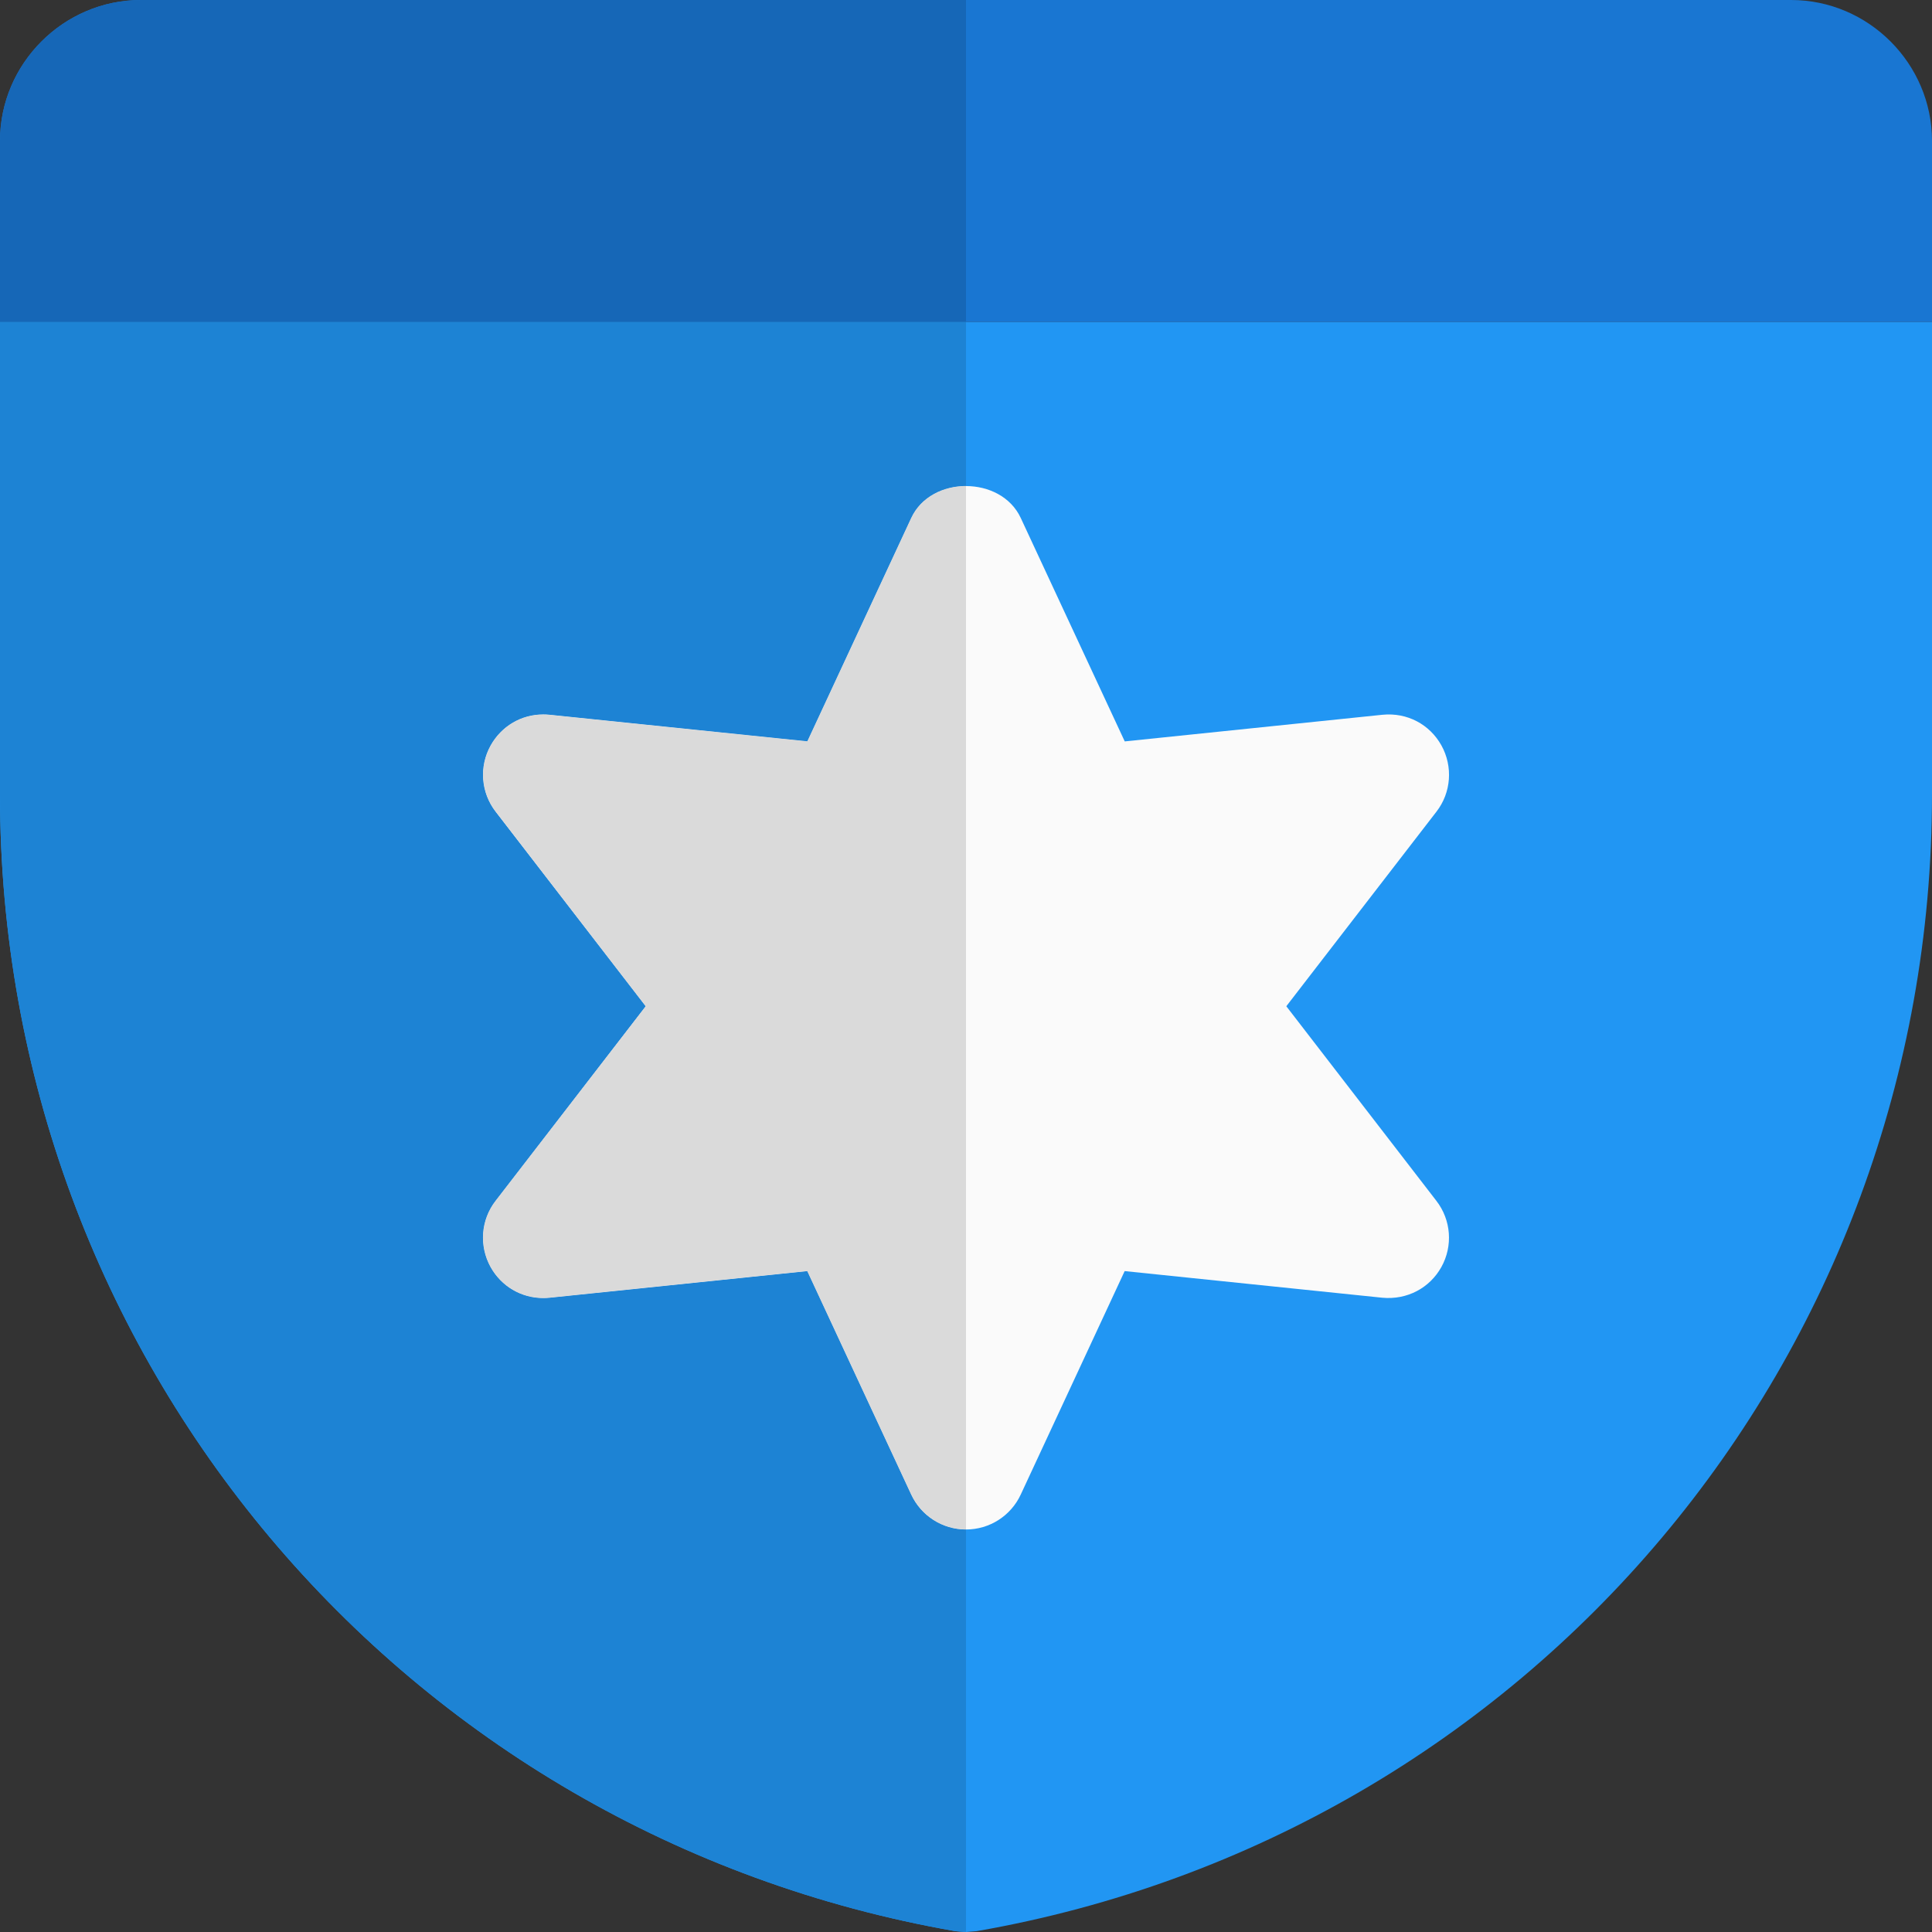<svg id="color" enable-background="new 0 0 24 24" height="512" viewBox="0 0 24 24" width="512" xmlns="http://www.w3.org/2000/svg"><rect x="0" y="0" width="24" height="24" fill="#333333" stroke="none"/><path d="m24 1.75v2.25h-24v-2.25c0-.96.79-1.75 1.75-1.75h20.5c.96 0 1.75.79 1.75 1.75z" fill="#1976d2"/><path d="m24 4v5.87c0 6.99-4.99 12.92-11.87 14.12l-.13.01-.13-.01c-6.88-1.2-11.87-7.13-11.87-14.12v-5.87z" fill="#2196f3"/><path d="m15.979 12.5 1.865-2.417c.184-.237.207-.561.062-.823-.146-.262-.425-.411-.732-.381l-3.202.331-1.292-2.776c-.246-.528-1.113-.528-1.359 0l-1.291 2.776-3.203-.331c-.307-.03-.586.12-.732.381-.146.262-.122.585.062.823l1.864 2.417-1.865 2.417c-.184.237-.207.561-.062.823.146.262.426.411.732.381l3.202-.331 1.291 2.776c.124.265.389.434.681.434s.557-.169.68-.434l1.291-2.776 3.202.331c.307.028.586-.12.732-.381.146-.262.122-.585-.062-.823z" fill="#fafafa"/><path d="m12 0h-10.25c-.96 0-1.75.79-1.75 1.75v2.25h12z" fill="#1667b7"/><path d="m12 4h-12v5.87c0 6.99 4.99 12.92 11.87 14.12l.13.01v-5c-.292 0-.557-.169-.68-.434l-1.291-2.776-3.202.331c-.026.002-.051.004-.076.004-.276 0-.522-.145-.656-.385-.146-.262-.122-.585.062-.823l1.864-2.417-1.865-2.417c-.183-.237-.207-.561-.061-.823.134-.239.378-.385.654-.385.026 0 .052.001.078.004l3.202.331 1.291-2.776c.123-.264.401-.396.68-.396z" fill="#1d83d4"/><path d="m12 6.037c-.278 0-.557.132-.68.396l-1.291 2.776-3.202-.33c-.026-.003-.052-.004-.078-.004-.276 0-.52.146-.654.385-.146.262-.122.585.062.823l1.864 2.417-1.865 2.417c-.184.237-.207.561-.062.823.134.24.38.385.656.385.025 0 .051-.001.076-.004l3.202-.331 1.291 2.776c.124.265.389.434.681.434z" fill="#dadada"/></svg>
